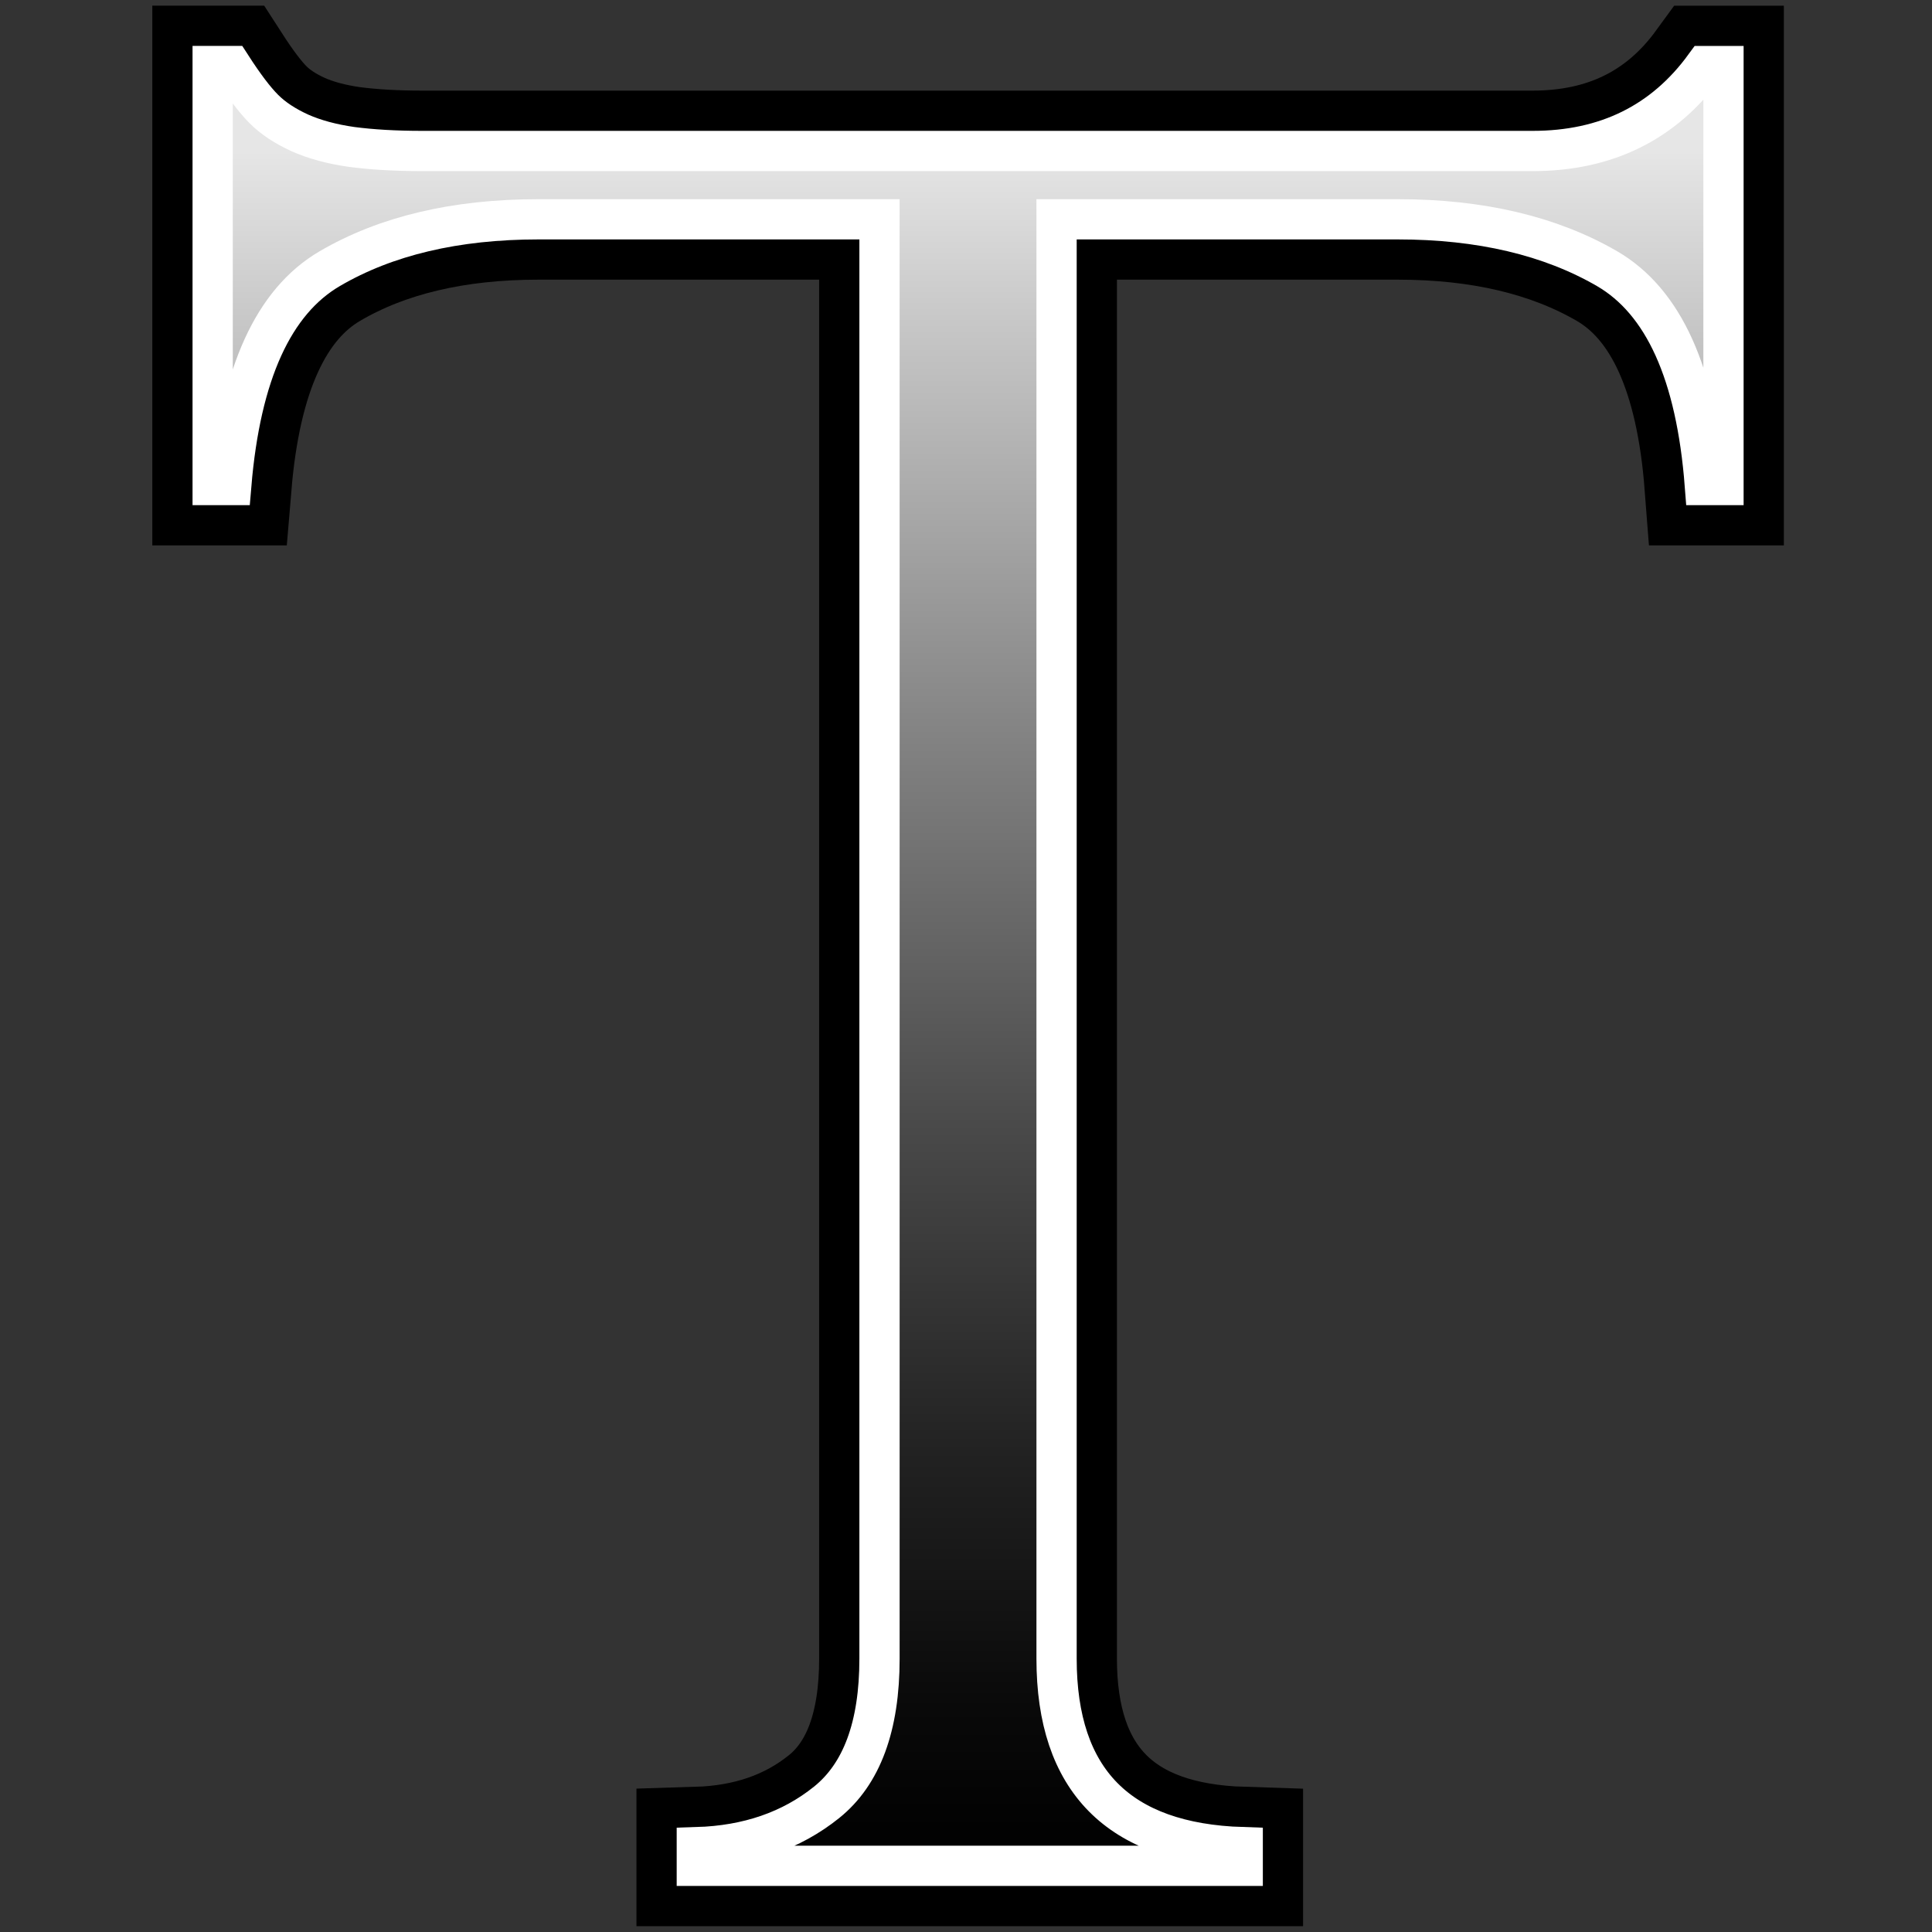 <?xml version="1.0" encoding="UTF-8" standalone="no"?>
<!-- Created with Inkscape (http://www.inkscape.org/) -->
<svg
   xmlns:a="http://ns.adobe.com/AdobeSVGViewerExtensions/3.0/"
   xmlns:i="http://ns.adobe.com/AdobeIllustrator/10.0/"
   xmlns:dc="http://purl.org/dc/elements/1.1/"
   xmlns:cc="http://web.resource.org/cc/"
   xmlns:rdf="http://www.w3.org/1999/02/22-rdf-syntax-ns#"
   xmlns:svg="http://www.w3.org/2000/svg"
   xmlns="http://www.w3.org/2000/svg"
   xmlns:sodipodi="http://sodipodi.sourceforge.net/DTD/sodipodi-0.dtd"
   xmlns:inkscape="http://www.inkscape.org/namespaces/inkscape"
   width="48px"
   height="48px"
   id="svg15363"
   sodipodi:version="0.32"
   inkscape:version="0.44.1"
   sodipodi:docbase="e:\dev_clean\src\houdini\support\icons\cop2"
   sodipodi:docname="text.svg">
  <rect width="100%" height="100%" fill="#333333" stroke="none"/>
  <defs
     id="defs15365">
    <linearGradient
       y2="46.283"
       x2="25.089"
       y1="4.183"
       x1="25.089"
       gradientUnits="userSpaceOnUse"
       id="XMLID_121_">
					<stop
   id="stop12277"
   style="stop-color:#E6E6E6"
   offset="0" />

					<stop
   id="stop12279"
   style="stop-color:#C8C8C8"
   offset="0.097" />

					<stop
   id="stop12281"
   style="stop-color:#828282"
   offset="0.344" />

					<stop
   id="stop12283"
   style="stop-color:#4A4A4A"
   offset="0.567" />

					<stop
   id="stop12285"
   style="stop-color:#222222"
   offset="0.758" />

					<stop
   id="stop12287"
   style="stop-color:#090909"
   offset="0.908" />

					<stop
   id="stop12289"
   style="stop-color:#000000"
   offset="1" />

					<a:midPointStop
   style="stop-color:#E6E6E6"
   offset="0" />

					<a:midPointStop
   style="stop-color:#E6E6E6"
   offset="0.401" />

					<a:midPointStop
   style="stop-color:#000000"
   offset="1" />

				</linearGradient>
  </defs>
  <sodipodi:namedview
     id="base"
     pagecolor="#ffffff"
     bordercolor="#666666"
     borderopacity="1.0"
     inkscape:pageopacity="0.0"
     inkscape:pageshadow="2"
     inkscape:zoom="7"
     inkscape:cx="24"
     inkscape:cy="24"
     inkscape:current-layer="layer1"
     showgrid="true"
     inkscape:grid-bbox="true"
     inkscape:document-units="px"
     inkscape:window-width="853"
     inkscape:window-height="573"
     inkscape:window-x="66"
     inkscape:window-y="87" />
  <g
     id="layer1"
     inkscape:label="Layer 1"
     inkscape:groupmode="layer">
    <g
       transform="matrix(1.012,0,0,1.012,-1.339,-0.483)"
       id="g12270"
       i:knockout="Off">
				<path
   style="fill:none;stroke:black;stroke-width:2.964"
   id="path12272"
   d="M 43.634,12.385 L 43.177,12.385 C 42.966,9.652 42.165,7.88 40.777,7.073 C 39.384,6.266 37.671,5.861 35.635,5.861 L 27.262,5.861 L 27.262,41.198 C 27.262,44.189 28.787,45.73 31.832,45.826 L 31.832,46.283 L 18.43,46.283 L 18.43,45.826 C 19.686,45.788 20.749,45.422 21.615,44.726 C 22.481,44.031 22.915,42.856 22.915,41.198 L 22.915,5.861 L 14.545,5.861 C 12.507,5.861 10.798,6.266 9.418,7.073 C 8.038,7.88 7.23,9.651 7.001,12.385 L 6.544,12.385 L 6.544,2.098 L 7.001,2.098 C 7.308,2.574 7.573,2.926 7.802,3.155 C 8.031,3.384 8.327,3.577 8.689,3.742 C 9.05,3.902 9.474,4.016 9.958,4.085 C 10.447,4.149 11.021,4.184 11.688,4.184 L 38.949,4.184 C 40.757,4.184 42.166,3.488 43.178,2.099 L 43.635,2.099 L 43.635,12.385 L 43.634,12.385 z "
   i:knockout="Off" />

			</g>
    <g
       transform="matrix(1.012,0,0,1.012,-1.339,-0.483)"
       id="g12274"
       i:knockout="Off">
				<linearGradient
   y2="46.283"
   x2="25.089"
   y1="4.183"
   x1="25.089"
   gradientUnits="userSpaceOnUse"
   id="linearGradient15382">
					<stop
   id="stop15384"
   style="stop-color:#E6E6E6"
   offset="0" />

					<stop
   id="stop15386"
   style="stop-color:#C8C8C8"
   offset="0.097" />

					<stop
   id="stop15388"
   style="stop-color:#828282"
   offset="0.344" />

					<stop
   id="stop15390"
   style="stop-color:#4A4A4A"
   offset="0.567" />

					<stop
   id="stop15392"
   style="stop-color:#222222"
   offset="0.758" />

					<stop
   id="stop15394"
   style="stop-color:#090909"
   offset="0.908" />

					<stop
   id="stop15396"
   style="stop-color:#000000"
   offset="1" />

					<a:midPointStop
   style="stop-color:#E6E6E6"
   offset="0" />

					<a:midPointStop
   style="stop-color:#E6E6E6"
   offset="0.401" />

					<a:midPointStop
   style="stop-color:#000000"
   offset="1" />

				</linearGradient>

				<path
   style="fill:url(#XMLID_121_);stroke:white;stroke-width:0.988"
   id="path12291"
   d="M 43.634,12.385 L 43.177,12.385 C 42.966,9.652 42.165,7.88 40.777,7.073 C 39.384,6.266 37.671,5.861 35.635,5.861 L 27.262,5.861 L 27.262,41.198 C 27.262,44.189 28.787,45.73 31.832,45.826 L 31.832,46.283 L 18.43,46.283 L 18.43,45.826 C 19.686,45.788 20.749,45.422 21.615,44.726 C 22.481,44.031 22.915,42.856 22.915,41.198 L 22.915,5.861 L 14.545,5.861 C 12.507,5.861 10.798,6.266 9.418,7.073 C 8.038,7.88 7.23,9.651 7.001,12.385 L 6.544,12.385 L 6.544,2.098 L 7.001,2.098 C 7.308,2.574 7.573,2.926 7.802,3.155 C 8.031,3.384 8.327,3.577 8.689,3.742 C 9.05,3.902 9.474,4.016 9.958,4.085 C 10.447,4.149 11.021,4.184 11.688,4.184 L 38.949,4.184 C 40.757,4.184 42.166,3.488 43.178,2.099 L 43.635,2.099 L 43.635,12.385 L 43.634,12.385 z "
   i:knockout="Off" />

			</g>
  </g>
</svg>
